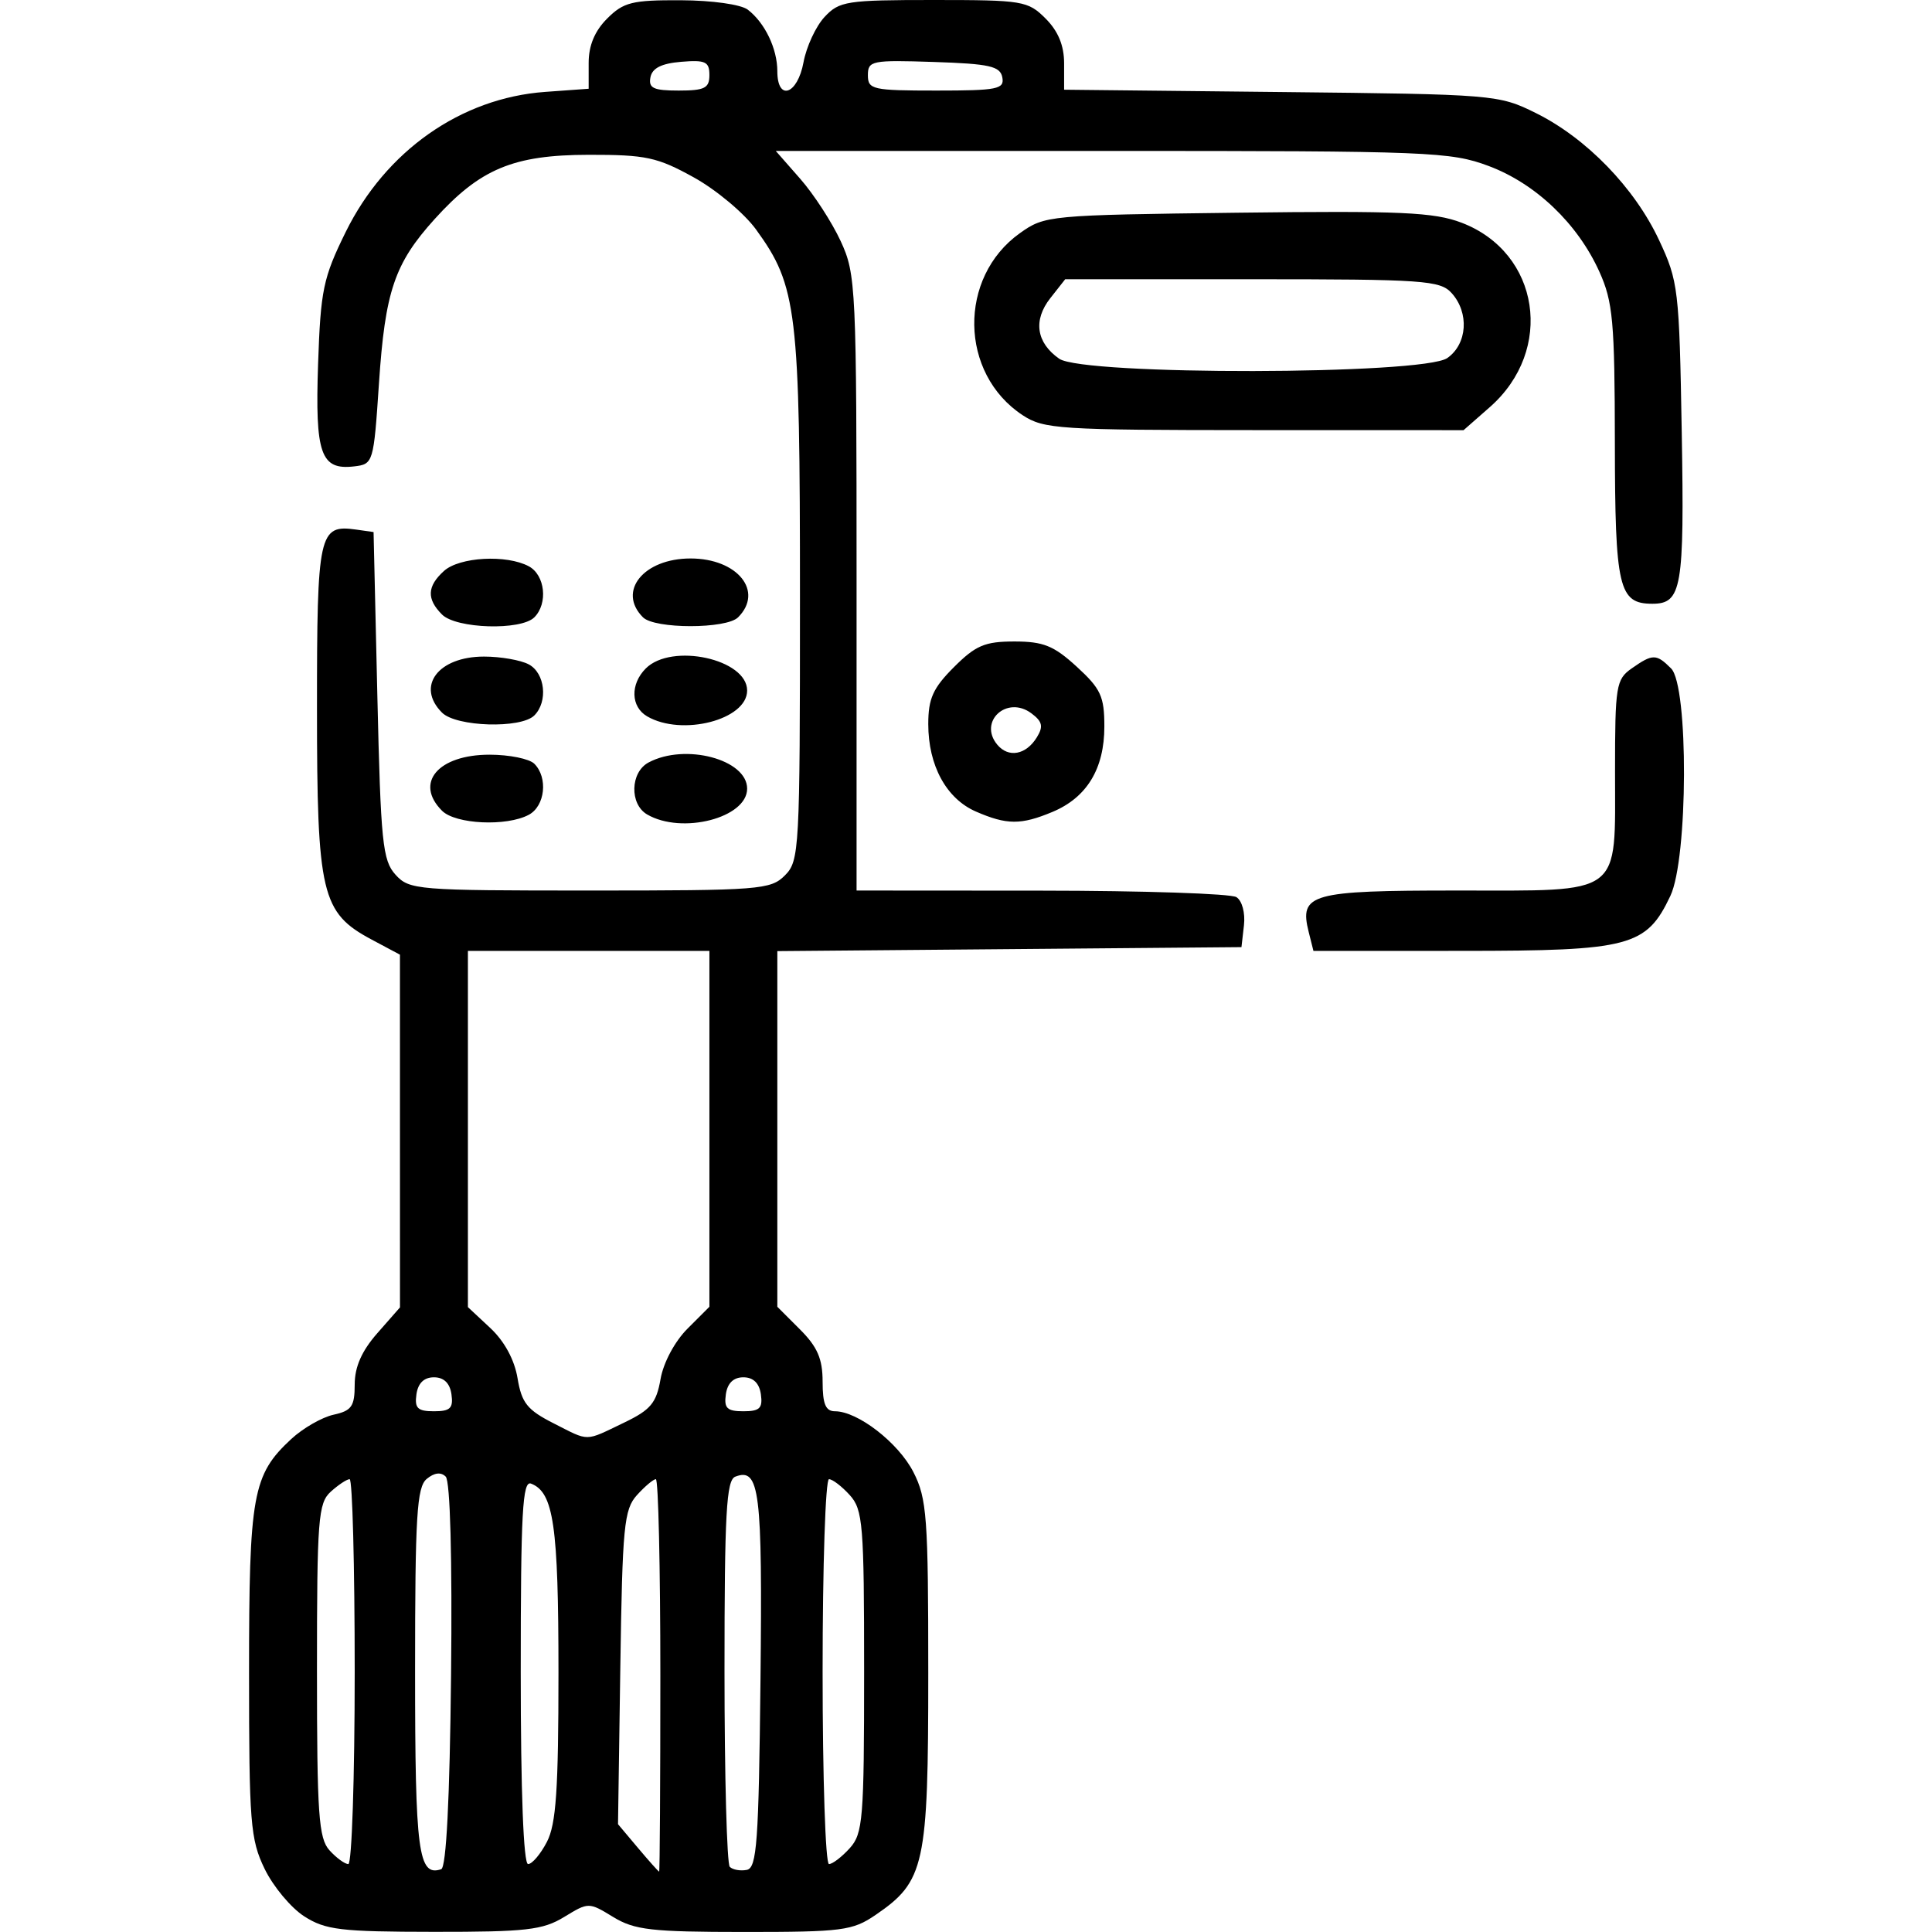<svg xmlns="http://www.w3.org/2000/svg" xmlns:xlink="http://www.w3.org/1999/xlink" width="256" height="256" xml:space="preserve" version="1.1" viewBox="0 0 256 256">
  <path d="M40.31 253.923 C38.556 252.799 36.193 249.965 35.06 247.624 C33.174 243.728 33.0 241.536 33.0 221.652 C33 198.006 33.465 195.432 38.591 190.678 C40.138 189.244 42.663 187.794 44.202 187.456 C46.594 186.93 47.0 186.35 47.0 183.455 C47.0 181.119 47.93 179.01 50.0 176.653 L53.0 173.236 L52.997 149.868 L52.995 126.5 L49.247 124.5 C42.586 120.945 42.003 118.482 42.002 93.872 C42 70.601 42.247 69.472 47.195 70.173 L49.5 70.5 L50.0 92.148 C50.45 111.619 50.692 114.007 52.405 115.898 C54.239 117.922 55.194 118 78.155 118 C100.667 118 102.112 117.888 104 116.0 C105.923 114.077 106 112.667 106 79.182 C106.0 41.082 105.623 37.918 100.183 30.414 C98.622 28.261 94.905 25.15 91.923 23.5 C87.084 20.823 85.585 20.501 78.0 20.512 C68.023 20.526 63.61 22.369 57.585 29.038 C52.274 34.916 51.029 38.591 50.214 50.804 C49.51 61.35 49.464 61.504 46.914 61.801 C42.496 62.314 41.739 60.157 42.148 48.225 C42.483 38.432 42.824 36.8 45.801 30.753 C51.095 19.998 61.077 12.984 72.236 12.177 L78.0 11.76 L78.0 8.334 C78 6.031 78.804 4.105 80.455 2.455 C82.62 0.289 83.769 0.004 90.205 0.032 C94.355 0.05 98.184 0.589 99.087 1.282 C101.352 3.021 103 6.454 103 9.434 C103 13.469 105.675 12.556 106.47 8.25 C106.85 6.188 108.104 3.488 109.255 2.25 C111.208 0.151 112.177 -3.8078531970009464e-15 123.72 -5.684341886080802e-14 C135.521 -1.1106923658962292e-13 136.204 0.113 138.545 2.455 C140.214 4.123 141.0 6.027 141.0 8.398 L141.0 11.887 L169.75 12.194 C198.031 12.495 198.582 12.54 203.5 14.976 C210.201 18.295 216.578 24.866 219.829 31.804 C222.391 37.272 222.512 38.293 222.84 57.288 C223.197 77.924 222.841 80 218.949 80 C214.486 80 214.001 77.923 213.978 58.679 C213.959 42.574 213.724 39.987 211.923 36.0 C209.047 29.632 203.491 24.327 197.253 21.994 C192.223 20.112 189.429 20.0 147.359 20 L102.793 20 L106.041 23.699 C107.827 25.734 110.236 29.446 111.394 31.949 C113.426 36.341 113.5 37.926 113.5 77.25 L113.5 117.999 L138.0 118.015 C151.475 118.024 163.099 118.41 163.83 118.874 C164.586 119.353 165.018 120.966 164.83 122.609 L164.5 125.5 L133.75 125.764 L103.0 126.029 L103.0 149.591 L103.0 173.154 L106.0 176.154 C108.314 178.468 109.0 180.051 109.0 183.077 C109.0 186.038 109.4 187.0 110.632 187.0 C113.661 187.0 119.049 191.177 121.031 195.061 C122.819 198.566 123.0 201.014 123.0 221.726 C123 247.193 122.543 249.284 116.001 253.75 C112.965 255.822 111.587 256 98.602 255.996 C86.308 255.993 84.083 255.738 81.25 254.011 C78.01 252.036 77.99 252.036 74.75 254.011 C71.915 255.739 69.711 255.991 57.5 255.979 C45.122 255.968 43.13 255.73 40.31 253.923 Z M59.768 221.985 C59.931 206.473 59.657 196.257 59.06 195.66 C58.426 195.026 57.544 195.133 56.542 195.965 C55.23 197.054 55.0 200.856 55.0 221.422 C55.0 245.464 55.426 248.691 58.462 247.68 C59.133 247.456 59.595 238.374 59.768 221.985 Z M87.5 222.001 C87.5 207.701 87.232 196.001 86.905 196 C86.578 196 85.453 196.946 84.405 198.103 C82.683 200.003 82.471 202.204 82.195 220.961 L81.89 241.716 L84.534 244.858 C85.988 246.586 87.25 248 87.339 248 C87.428 248 87.5 236.301 87.5 222.001 Z M100.768 222.611 C101.038 197.47 100.661 194.425 97.427 195.666 C96.243 196.121 96.0 200.514 96.0 221.44 C96.0 235.315 96.316 246.982 96.701 247.368 C97.087 247.754 98.099 247.935 98.951 247.771 C100.291 247.514 100.536 244.125 100.768 222.611 Z M47.0 221.5 C47.0 207.475 46.698 196.0 46.329 196.0 C45.96 196.0 44.835 196.745 43.829 197.655 C42.163 199.163 42.0 201.267 42.0 221.326 C42.0 240.409 42.22 243.586 43.655 245.171 C44.565 246.177 45.69 247.0 46.155 247.0 C46.62 247.0 47.0 235.525 47.0 221.5 Z M72.474 244.05 C73.689 241.701 74.0 237.122 74.0 221.597 C74.0 202.142 73.359 197.736 70.365 196.586 C69.234 196.152 69.0 200.427 69.0 221.531 C69.0 237.396 69.367 247.0 69.974 247.0 C70.51 247.0 71.635 245.672 72.474 244.05 Z M112.595 244.895 C114.343 242.964 114.5 241.033 114.5 221.5 C114.5 201.967 114.343 200.036 112.595 198.105 C111.547 196.947 110.31 196.0 109.845 196.0 C109.38 196.0 109.0 207.475 109.0 221.5 C109.0 235.525 109.38 247.0 109.845 247.0 C110.31 247.0 111.547 246.053 112.595 244.895 Z M82.707 188.5 C86.213 186.816 86.974 185.905 87.525 182.737 C87.904 180.559 89.406 177.748 91.09 176.064 L94.0 173.154 L94.0 149.577 L94.0 126.0 L78.0 126.0 L62.0 126.0 L62.0 149.599 L62.0 173.198 L64.968 175.97 C66.837 177.716 68.173 180.177 68.578 182.621 C69.122 185.901 69.861 186.824 73.361 188.6 C78.168 191.038 77.407 191.046 82.707 188.5 Z M59.82 184.75 C59.61 183.273 58.813 182.5 57.5 182.5 C56.187 182.5 55.39 183.273 55.18 184.75 C54.918 186.596 55.335 187.0 57.5 187.0 C59.665 187.0 60.082 186.596 59.82 184.75 Z M100.82 184.75 C100.61 183.273 99.813 182.5 98.5 182.5 C97.187 182.5 96.39 183.273 96.18 184.75 C95.918 186.596 96.335 187.0 98.5 187.0 C100.665 187.0 101.082 186.596 100.82 184.75 Z M173.407 123.487 C172.137 118.425 173.65 118.0 192.967 118.0 C215.228 118.0 214.0 118.921 214.0 102.228 C214.0 90.843 214.134 90.02 216.223 88.557 C218.991 86.618 219.476 86.619 221.429 88.571 C223.76 90.903 223.686 113.753 221.33 118.717 C218.147 125.424 215.997 125.992 193.769 125.996 L174.038 126.0 L173.407 123.487 Z M58.571 107.429 C54.881 103.738 58.051 100.0 64.871 100.0 C67.472 100.0 70.14 100.54 70.8 101.2 C72.637 103.037 72.228 106.808 70.066 107.965 C67.129 109.536 60.363 109.221 58.571 107.429 Z M85.75 107.92 C83.4 106.551 83.513 102.331 85.934 101.035 C90.78 98.442 99.0 100.621 99.0 104.5 C99.0 108.375 90.36 110.605 85.75 107.92 Z M129.315 107.536 C125.395 105.831 123.0 101.437 123.0 95.95 C123.0 92.564 123.626 91.174 126.4 88.4 C129.284 85.516 130.5 85.0 134.415 85.0 C138.254 85.0 139.643 85.562 142.681 88.347 C145.864 91.263 146.333 92.281 146.333 96.268 C146.333 101.865 144.015 105.678 139.454 107.584 C135.288 109.324 133.405 109.316 129.315 107.536 Z M137.393 97.691 C138.274 96.253 138.122 95.602 136.653 94.51 C133.413 92.103 129.604 95.614 132.141 98.67 C133.629 100.463 135.962 100.029 137.393 97.691 Z M58.571 94.429 C55.089 90.946 58.045 87.0 64.137 87.0 C66.334 87.0 69.002 87.466 70.066 88.035 C72.228 89.192 72.637 92.963 70.8 94.8 C69.026 96.574 60.457 96.314 58.571 94.429 Z M85.75 94.92 C83.576 93.654 83.491 90.651 85.571 88.571 C88.999 85.144 99.0 87.325 99.0 91.5 C99.0 95.375 90.36 97.605 85.75 94.92 Z M58.571 81.429 C56.511 79.368 56.586 77.684 58.829 75.655 C60.881 73.798 67.112 73.454 70.066 75.035 C72.228 76.192 72.637 79.963 70.8 81.8 C69.026 83.574 60.457 83.314 58.571 81.429 Z M85.2 81.8 C81.756 78.356 85.274 74.0 91.5 74.0 C97.726 74.0 101.244 78.356 97.8 81.8 C96.243 83.357 86.757 83.357 85.2 81.8 Z M135.5 55.012 C127.116 49.495 126.924 36.756 135.137 30.899 C138.443 28.541 138.934 28.495 163.939 28.186 C185.637 27.918 190.009 28.114 193.676 29.514 C204.044 33.474 206.015 46.39 197.404 53.95 L193.93 57.0 L166.215 56.993 C140.306 56.987 138.305 56.858 135.5 55.012 Z M191.777 47.443 C194.434 45.582 194.707 41.439 192.345 38.829 C190.827 37.151 188.647 37.0 165.918 37.0 L141.145 37.0 L139.169 39.512 C136.873 42.431 137.31 45.403 140.347 47.531 C143.533 49.762 188.576 49.686 191.777 47.443 Z M94.0 9.94 C94.0 8.171 93.47 7.923 90.258 8.19 C87.643 8.407 86.417 9.027 86.185 10.25 C85.913 11.685 86.588 12.0 89.927 12.0 C93.373 12.0 94.0 11.683 94.0 9.94 Z M132.812 10.25 C132.529 8.77 131.13 8.455 123.739 8.211 C115.517 7.939 115.0 8.043 115.0 9.961 C115.0 11.863 115.609 12.0 124.073 12.0 C132.175 12.0 133.111 11.813 132.812 10.25 Z" fill="currentColor"/></svg>
